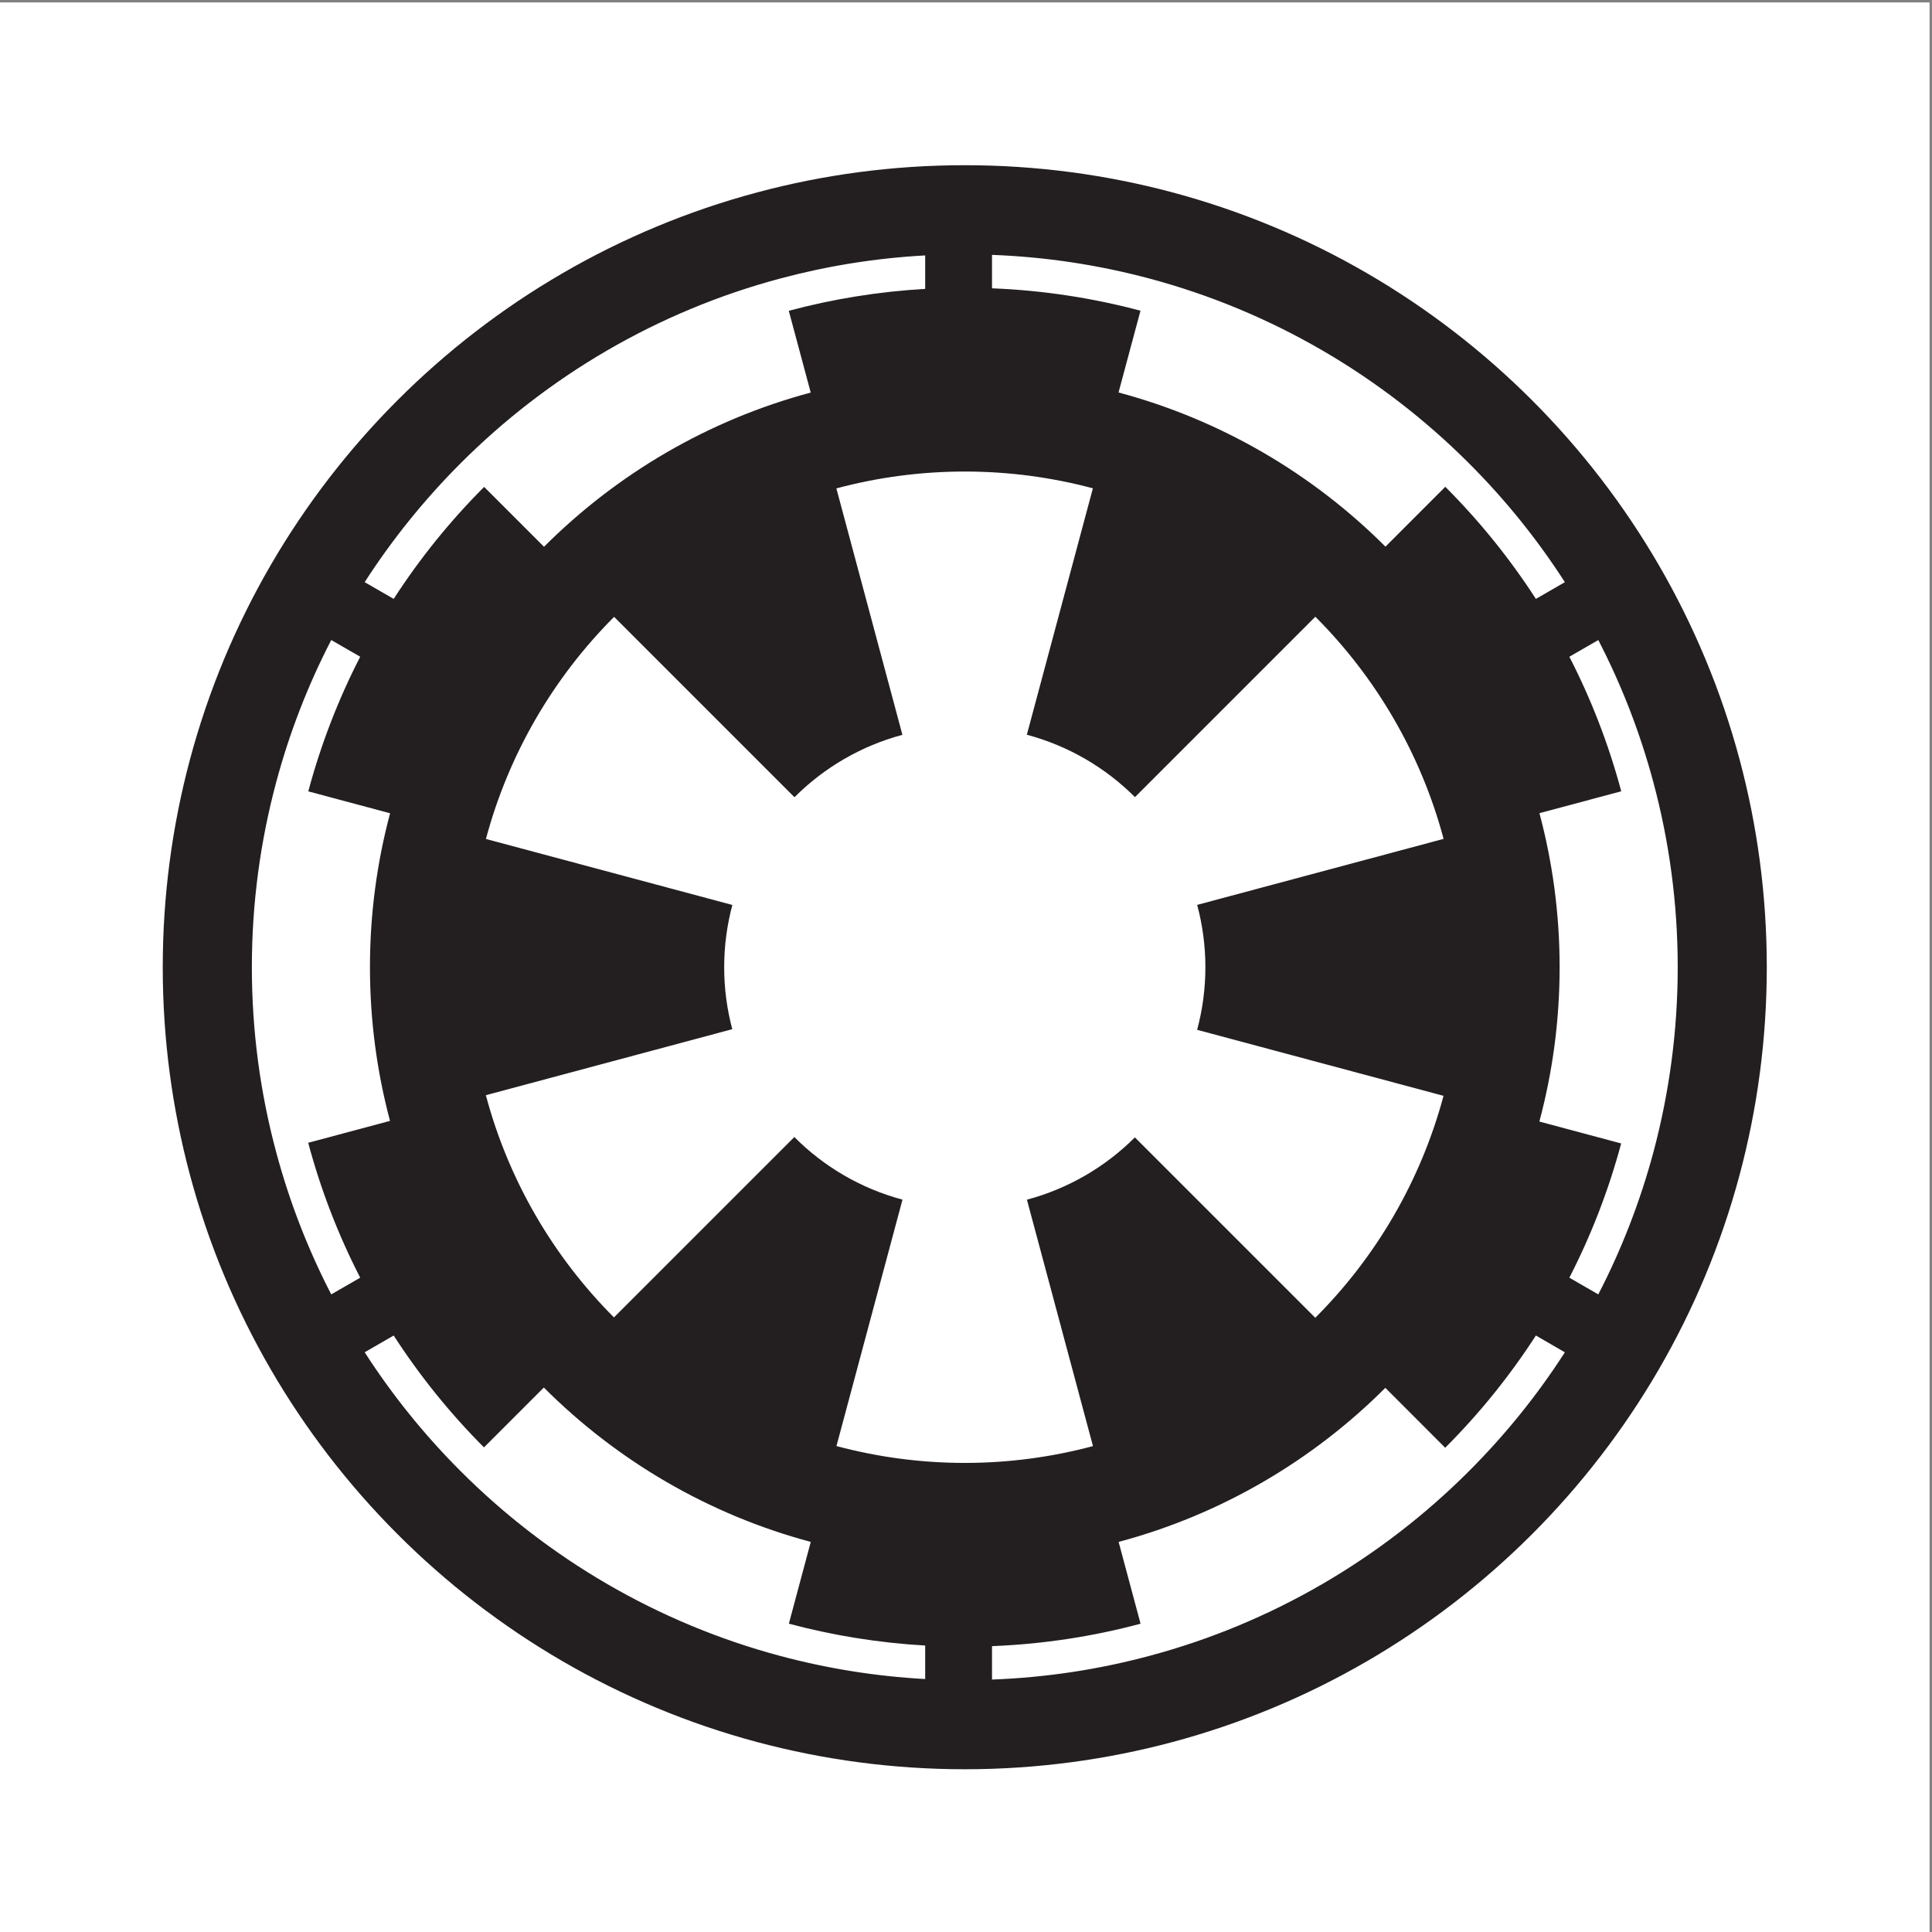 <?xml version="1.0" encoding="UTF-8"?>
<svg xmlns="http://www.w3.org/2000/svg" xmlns:xlink="http://www.w3.org/1999/xlink" width="193pt" height="193pt" viewBox="0 0 193 193" version="1.1">
<rect x="0" y="0" width="193" height="193" fill="#808080" stroke="none"/>
<g id="surface1">
<path style=" stroke:none;fill-rule:evenodd;fill:rgb(100%,100%,100%);fill-opacity:1;" d="M 0 0.242 L 192.758 0.242 L 192.758 193 L 0 193 L 0 0.242 "/>
<path style=" stroke:none;fill-rule:nonzero;fill:rgb(13.699%,12.199%,12.5%);fill-opacity:1;" d="M 173.781 75.875 C 170.094 62.09 162.828 49.77 153.035 39.973 C 143.23 30.168 130.898 22.895 117.098 19.211 C 110.488 17.445 103.543 16.504 96.379 16.504 C 89.203 16.504 82.246 17.449 75.629 19.223 C 61.836 22.91 49.508 30.18 39.711 39.984 C 29.918 49.781 22.656 62.102 18.973 75.883 C 17.207 82.5 16.258 89.449 16.258 96.621 C 16.258 103.785 17.203 110.723 18.965 117.332 C 22.645 131.117 29.906 143.445 39.695 153.242 C 49.496 163.059 61.832 170.336 75.637 174.027 C 82.254 175.793 89.203 176.742 96.379 176.742 C 103.547 176.742 110.492 175.797 117.105 174.031 C 130.898 170.344 143.227 163.078 153.027 153.281 C 162.82 143.488 170.086 131.172 173.773 117.395 C 175.547 110.77 176.496 103.809 176.496 96.621 C 176.496 89.445 175.551 82.492 173.781 75.875 Z M 99.098 25.461 C 104.504 25.664 109.758 26.473 114.789 27.816 C 127.059 31.09 138.02 37.559 146.734 46.27 C 150.34 49.871 153.559 53.855 156.324 58.156 L 153.43 59.828 C 150.812 55.777 147.773 52.023 144.379 48.629 L 138.402 54.609 C 131.129 47.336 121.977 41.941 111.738 39.207 L 113.93 31.039 C 109.172 29.77 104.207 29.004 99.098 28.801 Z M 120.414 96.621 C 120.414 98.785 120.125 100.883 119.59 102.875 L 144.203 109.469 C 141.922 117.984 137.441 125.594 131.391 131.641 L 113.371 113.621 C 110.43 116.562 106.727 118.738 102.586 119.844 L 109.184 144.461 C 105.098 145.551 100.809 146.141 96.379 146.141 C 91.945 146.141 87.648 145.547 83.559 144.457 L 90.156 119.84 C 86.004 118.73 82.297 116.543 79.352 113.586 L 61.332 131.605 C 55.285 125.547 50.805 117.926 48.535 109.406 L 73.152 102.812 C 72.625 100.836 72.344 98.762 72.344 96.621 C 72.344 94.469 72.629 92.387 73.16 90.402 L 48.543 83.809 C 50.82 75.289 55.301 67.676 61.348 61.621 L 79.367 79.641 C 82.305 76.695 86.008 74.516 90.148 73.406 L 83.551 48.789 C 87.645 47.695 91.941 47.105 96.379 47.105 C 100.805 47.105 105.094 47.691 109.176 48.781 L 102.578 73.398 C 106.727 74.504 110.434 76.684 113.379 79.629 L 131.398 61.609 C 137.449 67.664 141.934 75.281 144.211 83.801 L 119.594 90.395 C 120.125 92.383 120.414 94.469 120.414 96.621 Z M 46.008 46.285 C 54.719 37.57 65.672 31.102 77.934 27.824 C 82.594 26.578 87.438 25.785 92.422 25.516 L 92.422 28.859 C 87.734 29.129 83.18 29.875 78.797 31.047 L 80.988 39.215 C 70.754 41.953 61.613 47.348 54.344 54.621 L 48.363 48.641 C 44.973 52.031 41.941 55.785 39.328 59.828 L 36.43 58.156 C 39.195 53.859 42.414 49.883 46.008 46.285 Z M 33.09 129.305 C 30.762 124.805 28.902 120.023 27.57 115.023 C 26 109.156 25.16 102.988 25.16 96.621 C 25.16 90.246 26.004 84.07 27.578 78.191 C 28.91 73.203 30.766 68.43 33.09 63.938 L 35.984 65.605 C 33.801 69.848 32.055 74.352 30.797 79.055 L 38.969 81.242 C 37.656 86.148 36.957 91.305 36.957 96.621 C 36.957 101.93 37.656 107.074 38.961 111.973 L 30.789 114.16 C 32.047 118.875 33.797 123.387 35.984 127.637 Z M 92.422 167.73 C 87.441 167.457 82.598 166.668 77.941 165.422 C 65.672 162.141 54.707 155.668 45.992 146.941 C 42.402 143.348 39.191 139.379 36.43 135.086 L 39.328 133.414 C 41.938 137.453 44.965 141.199 48.348 144.59 L 54.328 138.609 C 61.602 145.891 70.754 151.293 80.992 154.031 L 78.805 162.199 C 83.184 163.371 87.738 164.113 92.422 164.383 Z M 146.73 146.977 C 138.016 155.688 127.062 162.152 114.801 165.422 C 109.762 166.77 104.508 167.582 99.098 167.781 L 99.098 164.445 C 104.211 164.242 109.176 163.477 113.938 162.203 L 111.746 154.031 C 121.977 151.301 131.121 145.91 138.391 138.641 L 144.371 144.625 C 147.77 141.227 150.809 137.469 153.43 133.414 L 156.324 135.09 C 153.559 139.395 150.332 143.375 146.73 146.977 Z M 159.664 129.305 L 156.773 127.637 C 158.949 123.406 160.691 118.914 161.949 114.227 L 153.777 112.039 C 155.094 107.121 155.801 101.957 155.801 96.621 C 155.801 91.301 155.098 86.145 153.785 81.234 L 161.957 79.047 C 160.699 74.348 158.953 69.848 156.773 65.605 L 159.664 63.938 C 161.988 68.426 163.844 73.199 165.176 78.184 C 166.75 84.062 167.598 90.242 167.598 96.621 C 167.598 103.012 166.746 109.199 165.172 115.09 C 163.836 120.062 161.984 124.824 159.664 129.305 "/>
</g>
</svg>
